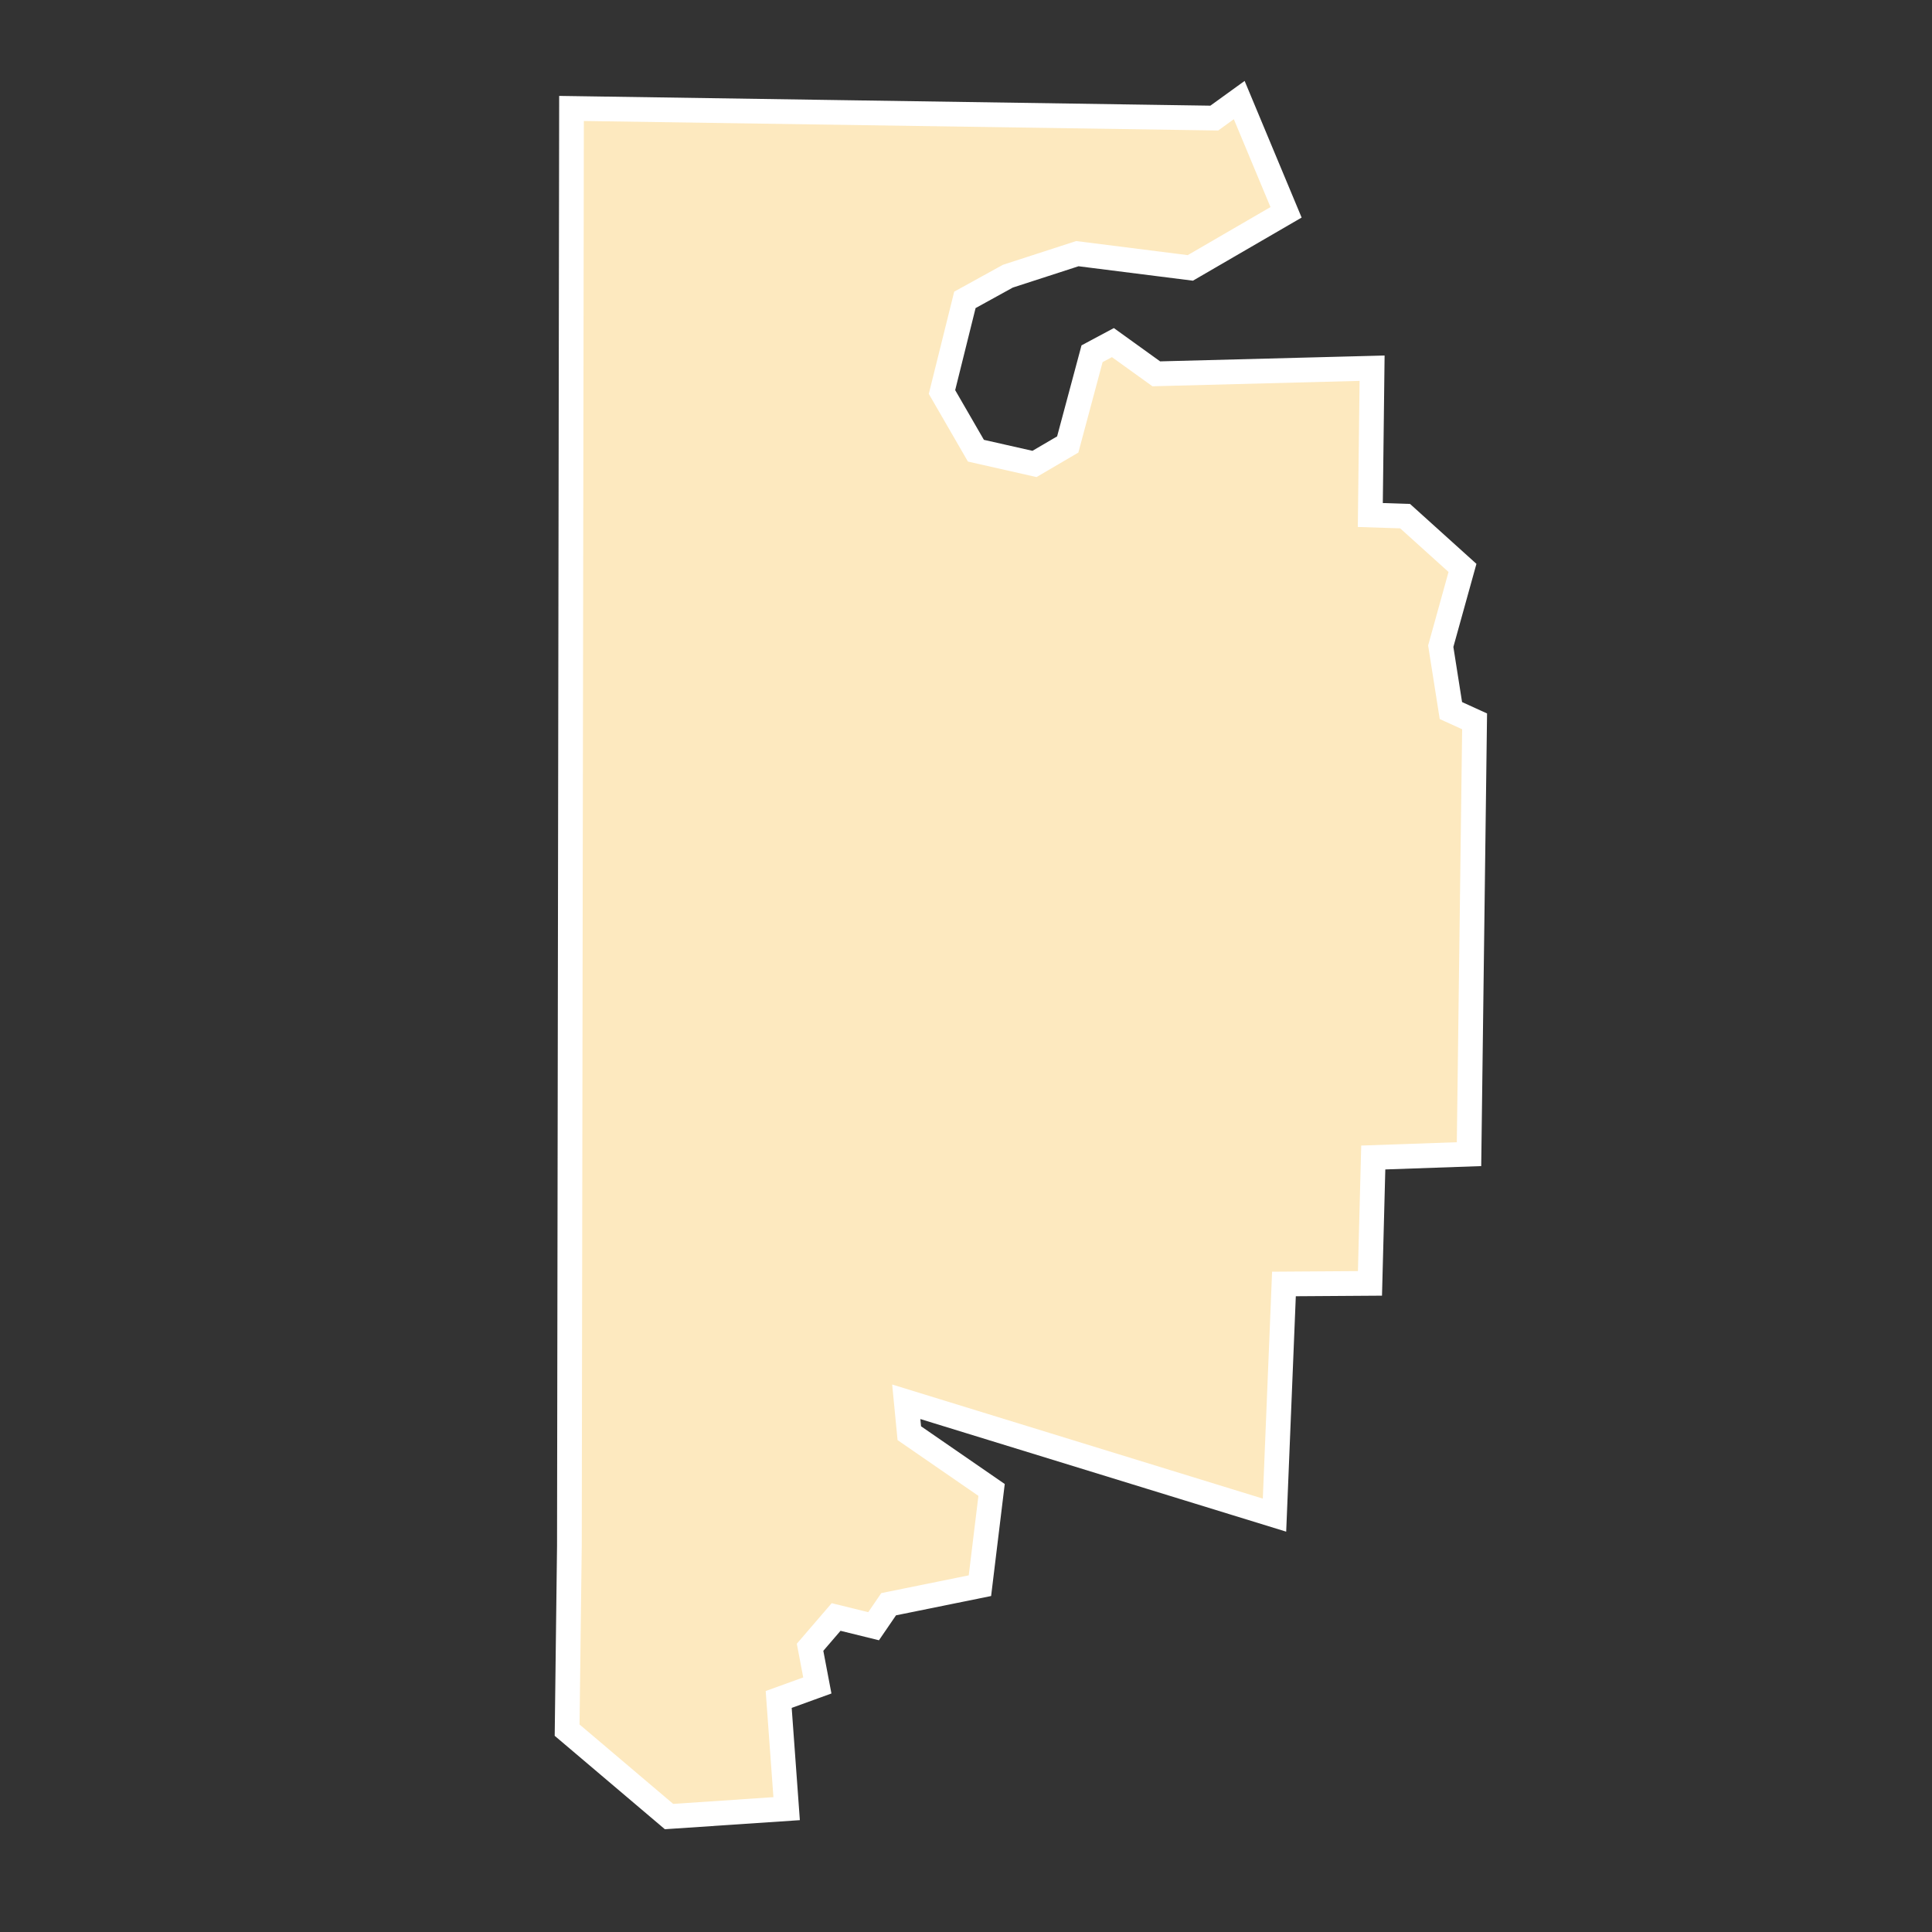 <?xml version="1.0" encoding="UTF-8"?>
<svg id="County_Labels" data-name="County Labels" xmlns="http://www.w3.org/2000/svg" viewBox="0 0 1000 1000">
  <rect x="0" y="0" width="1000" height="1000" fill="#333333" stroke="none"/>
  <polygon points="294.72 800.04 295.81 56.13 628.51 61.12 641.42 51.79 665.66 109.9 616.11 138.67 557.64 131.29 521.68 142.95 499.43 155.21 487.57 202.9 505.13 233.28 535.45 240.14 552.66 230.06 565.25 183.09 576.03 177.33 598.49 193.49 710.19 190.58 709.27 266.57 727.28 267.15 756.98 293.95 745.73 334.47 750.98 367.78 763.25 373.37 760.36 597.39 710.8 599.12 709.09 664.28 664.57 664.58 659.68 784.23 469.08 725.56 470.66 741.82 513.24 771.19 507.21 820.75 459.96 830.34 452.17 841.73 432.77 836.95 419.29 852.62 423.05 872.39 403.05 879.64 407.16 936.16 346.29 940.25 293.54 895.52 294.72 800.04" fill="#fde9bf" fill-rule="evenodd" stroke="#fff" stroke-miterlimit="10" stroke-width="12.79"/>
</svg>